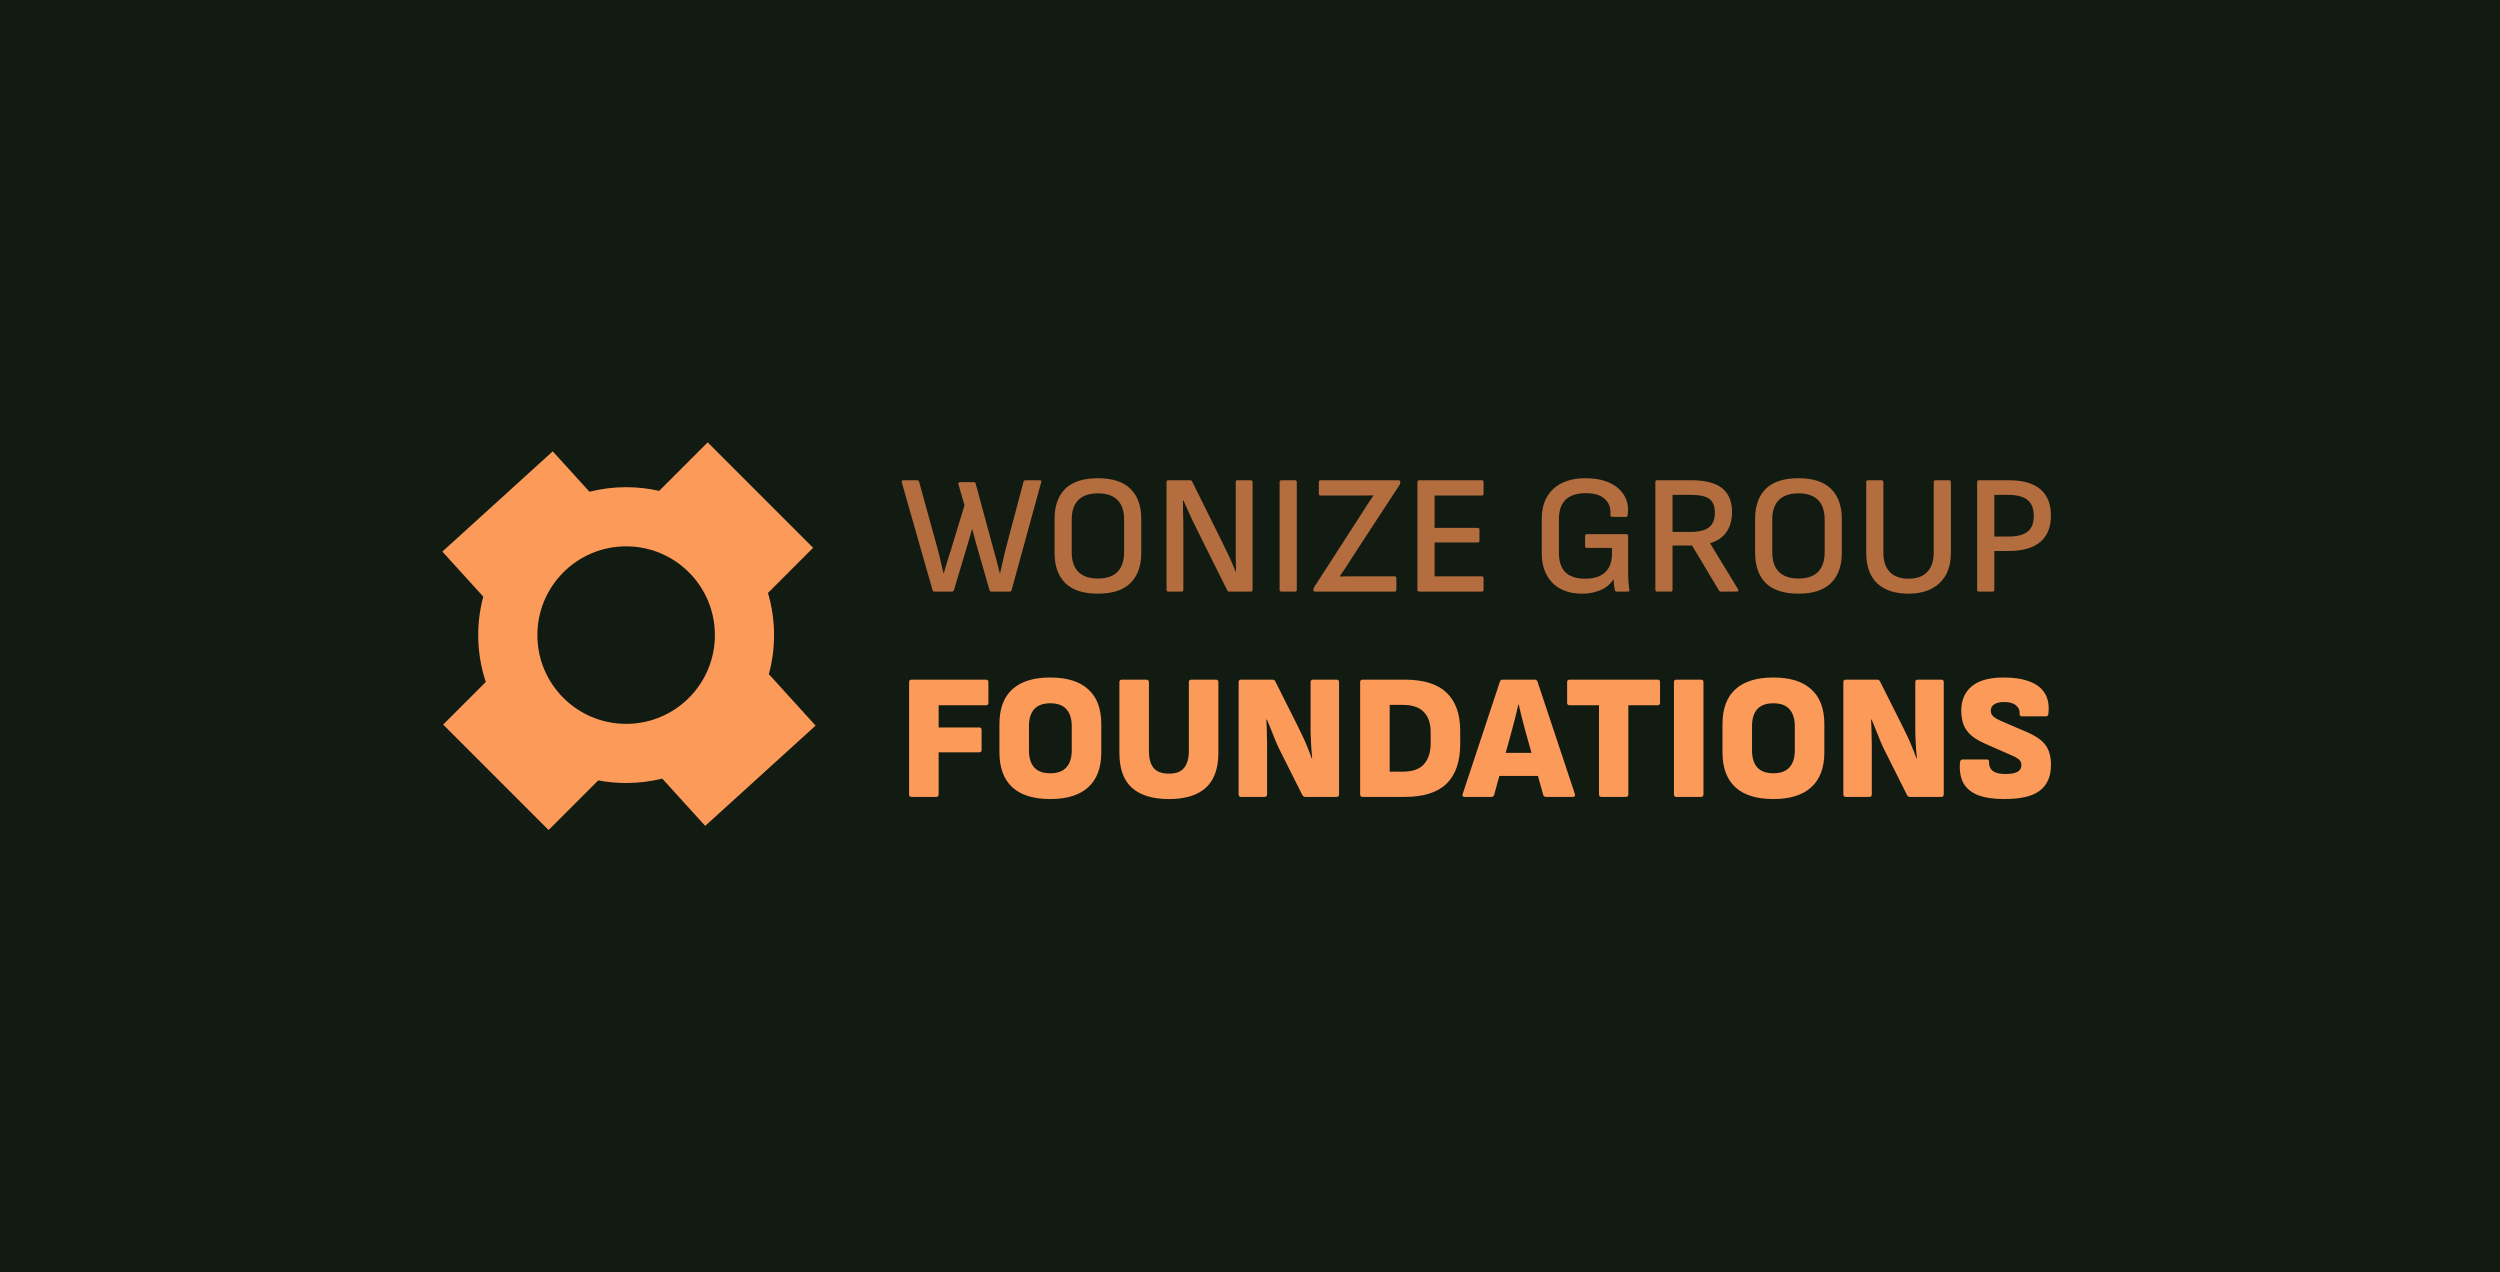 <svg width="3617" height="1841" viewBox="0 0 3617 1841" fill="none" xmlns="http://www.w3.org/2000/svg">
<rect width="3617" height="1840.92" fill="#111B12"/>
<path fill-rule="evenodd" clip-rule="evenodd" d="M1111.09 857.894C1116.83 877.216 1119.9 897.68 1119.9 918.863C1119.9 938.42 1117.28 957.364 1112.37 975.363L1180 1049.81L1020.3 1194.89L958.128 1126.45C941.41 1130.65 923.912 1132.87 905.893 1132.87C892.105 1132.87 878.622 1131.57 865.56 1129.08L793.716 1200.92L641.151 1048.36L702.845 986.664C695.733 965.357 691.882 942.56 691.882 918.863C691.882 899.61 694.424 880.952 699.191 863.205L640 798.049L799.7 652.969L852.85 711.476C869.812 707.15 887.584 704.851 905.893 704.851C922.312 704.851 938.299 706.7 953.658 710.201L1023.86 640L1176.42 792.565L1111.09 857.894ZM777.476 918.863C777.476 989.785 834.97 1047.28 905.893 1047.28C976.816 1047.28 1034.31 989.785 1034.31 918.863C1034.31 847.94 976.816 790.446 905.893 790.446C834.97 790.446 777.476 847.94 777.476 918.863Z" fill="#FC9A59"/>
<path d="M1351.91 855.961C1350.43 855.961 1349.53 855.223 1349.2 853.747L1304.67 697.783C1304.18 695.815 1305 694.831 1307.13 694.831H1326.81C1328.45 694.831 1329.44 695.569 1329.77 697.045L1356.09 792.493C1357.24 796.429 1358.3 800.529 1359.29 804.793C1360.27 809.057 1361.25 813.321 1362.24 817.585C1363.22 821.685 1364.21 825.703 1365.19 829.639H1365.44C1367.08 823.899 1368.72 818.241 1370.36 812.665C1372.16 806.925 1373.96 801.267 1375.77 795.691L1395.45 730.993L1386.59 700.489C1386.26 699.669 1386.35 699.013 1386.84 698.521C1387.33 697.865 1387.99 697.537 1388.81 697.537H1408.73C1410.37 697.537 1411.36 698.357 1411.68 699.997L1438.01 797.167C1439.65 802.579 1441.12 807.991 1442.43 813.403C1443.75 818.815 1445.14 824.227 1446.62 829.639H1446.86C1447.68 825.867 1448.58 821.849 1449.57 817.585C1450.55 813.321 1451.54 809.057 1452.52 804.793C1453.5 800.529 1454.49 796.429 1455.47 792.493L1480.81 697.045C1481.14 695.569 1482.12 694.831 1483.76 694.831H1504.18C1506.31 694.831 1507.05 695.815 1506.39 697.783L1463.59 853.747C1463.26 855.223 1462.28 855.961 1460.64 855.961H1434.56C1432.92 855.961 1431.94 855.223 1431.61 853.747L1415.87 799.135C1414.23 793.559 1412.67 788.065 1411.19 782.653C1409.72 777.077 1408.24 771.501 1406.76 765.925H1406.27C1404.8 771.337 1403.24 776.749 1401.6 782.161C1400.12 787.573 1398.48 793.067 1396.68 798.643L1380.2 853.747C1379.87 854.567 1379.46 855.141 1378.97 855.469C1378.64 855.797 1378.06 855.961 1377.24 855.961H1351.91ZM1588.46 858.913C1567.47 858.913 1551.73 853.829 1541.23 843.661C1530.9 833.329 1525.73 818.733 1525.73 799.873V750.919C1525.73 731.895 1530.9 717.299 1541.23 707.131C1551.73 696.963 1567.47 691.879 1588.46 691.879C1609.45 691.879 1625.12 696.963 1635.45 707.131C1645.94 717.299 1651.19 731.895 1651.19 750.919V799.873C1651.19 818.733 1645.94 833.329 1635.45 843.661C1625.12 853.829 1609.45 858.913 1588.46 858.913ZM1588.46 837.019C1600.93 837.019 1610.36 833.821 1616.75 827.425C1623.15 820.865 1626.35 811.435 1626.35 799.135V751.657C1626.35 739.193 1623.15 729.763 1616.75 723.367C1610.36 716.971 1600.93 713.773 1588.46 713.773C1576.16 713.773 1566.73 716.971 1560.17 723.367C1553.78 729.763 1550.58 739.193 1550.58 751.657V799.135C1550.58 811.435 1553.78 820.865 1560.17 827.425C1566.73 833.821 1576.16 837.019 1588.46 837.019ZM1690.43 855.961C1688.62 855.961 1687.72 855.059 1687.72 853.255V697.537C1687.72 695.733 1688.62 694.831 1690.43 694.831H1721.67C1723.31 694.831 1724.37 695.487 1724.87 696.799L1768.16 784.129C1771.11 790.033 1773.74 795.445 1776.03 800.365C1778.49 805.285 1780.63 809.959 1782.43 814.387C1784.4 818.815 1786.2 823.079 1787.84 827.179H1788.33C1788.33 823.899 1788.25 820.373 1788.09 816.601C1788.09 812.829 1788.01 809.057 1787.84 805.285C1787.84 801.349 1787.84 797.577 1787.84 793.969C1787.84 790.197 1787.84 786.589 1787.84 783.145V697.537C1787.84 695.733 1788.66 694.831 1790.3 694.831H1809.49C1811.29 694.831 1812.2 695.733 1812.2 697.537V853.255C1812.2 855.059 1811.29 855.961 1809.49 855.961H1778.49C1777.02 855.961 1776.03 855.305 1775.54 853.993L1733.23 769.123C1730.61 763.875 1728.06 758.709 1725.6 753.625C1723.31 748.541 1721.01 743.539 1718.72 738.619C1716.42 733.535 1714.21 728.615 1712.07 723.859H1711.58C1711.58 727.959 1711.58 731.977 1711.58 735.913C1711.75 739.685 1711.83 743.539 1711.83 747.475C1711.99 751.247 1712.07 755.101 1712.07 759.037C1712.07 762.973 1712.07 766.991 1712.07 771.091V853.255C1712.07 855.059 1711.17 855.961 1709.37 855.961H1690.43ZM1854.03 855.961C1852.22 855.961 1851.32 855.059 1851.32 853.255V697.537C1851.32 695.733 1852.22 694.831 1854.03 694.831H1873.46C1875.26 694.831 1876.17 695.733 1876.17 697.537V853.255C1876.17 855.059 1875.26 855.961 1873.46 855.961H1854.03ZM1902.92 855.961C1901.11 855.961 1900.21 855.141 1900.21 853.501V852.763C1900.21 851.779 1900.62 850.631 1901.44 849.319L1971.3 741.079C1973.93 736.979 1976.47 732.961 1978.93 729.025C1981.55 725.089 1984.26 721.071 1987.05 716.971V716.725C1982.46 716.889 1977.78 716.971 1973.03 716.971C1968.43 716.971 1963.76 716.971 1959 716.971H1910.79C1908.98 716.971 1908.08 716.069 1908.08 714.265V697.537C1908.08 695.733 1908.98 694.831 1910.79 694.831H2023.21C2025.01 694.831 2025.92 695.651 2025.92 697.291V698.029C2025.92 698.685 2025.83 699.341 2025.67 699.997C2025.51 700.489 2025.26 700.981 2024.93 701.473L1955.81 807.253C1952.85 811.845 1949.98 816.355 1947.2 820.783C1944.41 825.047 1941.46 829.393 1938.34 833.821V834.067C1943.59 833.903 1948.84 833.821 1954.08 833.821C1959.33 833.821 1964.58 833.821 1969.83 833.821H2017.55C2019.36 833.821 2020.26 834.723 2020.26 836.527V853.255C2020.26 855.059 2019.36 855.961 2017.55 855.961H1902.92ZM2053.42 855.961C2051.62 855.961 2050.71 855.059 2050.71 853.255V697.537C2050.71 695.733 2051.62 694.831 2053.42 694.831H2143.95C2145.59 694.831 2146.41 695.733 2146.41 697.537V714.265C2146.41 716.069 2145.59 716.971 2143.95 716.971H2075.56V763.711H2138.04C2139.68 763.711 2140.5 764.531 2140.5 766.171V782.161C2140.5 783.965 2139.68 784.867 2138.04 784.867H2075.56V833.821H2143.95C2145.59 833.821 2146.41 834.723 2146.41 836.527V853.255C2146.41 855.059 2145.59 855.961 2143.95 855.961H2053.42ZM2289.13 858.913C2276.99 858.913 2266.58 856.617 2257.89 852.025C2249.19 847.433 2242.47 840.709 2237.71 831.853C2232.96 822.997 2230.58 812.337 2230.58 799.873V750.919C2230.58 732.223 2236.16 717.709 2247.31 707.377C2258.62 697.045 2274.12 691.879 2293.8 691.879C2307.41 691.879 2319.06 694.093 2328.73 698.521C2338.41 702.949 2345.54 709.181 2350.14 717.217C2354.89 725.253 2356.45 734.601 2354.81 745.261C2354.65 747.065 2353.74 747.967 2352.1 747.967L2332.42 747.721C2330.62 747.721 2329.8 746.819 2329.96 745.015C2330.46 738.291 2329.39 732.633 2326.77 728.041C2324.14 723.285 2320.12 719.677 2314.71 717.217C2309.46 714.757 2302.66 713.527 2294.29 713.527C2281.5 713.527 2271.83 716.643 2265.27 722.875C2258.71 729.107 2255.43 738.537 2255.43 751.165V799.627C2255.43 812.255 2258.54 821.685 2264.77 827.917C2271.17 834.149 2280.68 837.265 2293.31 837.265C2305.94 837.265 2315.53 834.231 2322.09 828.163C2328.82 821.931 2332.18 813.075 2332.18 801.595V792.739H2296.02C2294.21 792.739 2293.31 791.919 2293.31 790.279V775.519C2293.31 773.715 2294.21 772.813 2296.02 772.813H2352.84C2353.66 772.813 2354.32 773.059 2354.81 773.551C2355.3 774.043 2355.55 774.699 2355.55 775.519V822.505C2355.55 827.753 2355.63 833.001 2355.79 838.249C2356.12 843.333 2356.61 848.253 2357.27 853.009C2357.6 853.993 2357.52 854.731 2357.02 855.223C2356.53 855.715 2355.88 855.961 2355.06 855.961H2339.07C2338.41 855.961 2337.84 855.797 2337.34 855.469C2336.85 855.141 2336.52 854.567 2336.36 853.747C2335.87 851.615 2335.46 849.237 2335.13 846.613C2334.97 843.989 2334.8 841.201 2334.64 838.249H2334.39C2331.44 842.841 2327.67 846.695 2323.08 849.811C2318.65 852.763 2313.56 854.977 2307.82 856.453C2302.08 858.093 2295.85 858.913 2289.13 858.913ZM2397.68 855.961C2395.87 855.961 2394.97 855.059 2394.97 853.255V697.537C2394.97 695.733 2395.87 694.831 2397.68 694.831H2446.88C2467.21 694.831 2482.14 698.685 2491.65 706.393C2501.16 714.101 2505.92 725.499 2505.92 740.587C2505.92 752.231 2503.21 761.989 2497.8 769.861C2492.39 777.569 2484.51 782.899 2474.18 785.851V786.097L2514.77 852.763C2515.26 853.583 2515.35 854.321 2515.02 854.977C2514.69 855.633 2513.95 855.961 2512.8 855.961H2490.17C2488.7 855.961 2487.63 855.387 2486.97 854.239L2448.11 789.295H2419.82V853.255C2419.82 855.059 2418.91 855.961 2417.11 855.961H2397.68ZM2419.82 769.615H2445.15C2457.78 769.615 2466.88 767.401 2472.46 762.973C2478.2 758.545 2481.07 751.493 2481.07 741.817C2481.07 732.469 2478.45 725.827 2473.2 721.891C2467.95 717.955 2459.09 715.987 2446.63 715.987H2419.82V769.615ZM2602.01 858.913C2581.02 858.913 2565.28 853.829 2554.78 843.661C2544.45 833.329 2539.28 818.733 2539.28 799.873V750.919C2539.28 731.895 2544.45 717.299 2554.78 707.131C2565.28 696.963 2581.02 691.879 2602.01 691.879C2623 691.879 2638.67 696.963 2649 707.131C2659.49 717.299 2664.74 731.895 2664.74 750.919V799.873C2664.74 818.733 2659.49 833.329 2649 843.661C2638.67 853.829 2623 858.913 2602.01 858.913ZM2602.01 837.019C2614.48 837.019 2623.91 833.821 2630.3 827.425C2636.7 820.865 2639.9 811.435 2639.9 799.135V751.657C2639.9 739.193 2636.7 729.763 2630.3 723.367C2623.91 716.971 2614.48 713.773 2602.01 713.773C2589.71 713.773 2580.28 716.971 2573.72 723.367C2567.33 729.763 2564.13 739.193 2564.13 751.657V799.135C2564.13 811.435 2567.33 820.865 2573.72 827.425C2580.28 833.821 2589.71 837.019 2602.01 837.019ZM2761.29 858.913C2741.61 858.913 2726.44 853.911 2715.78 843.907C2705.29 833.739 2700.04 818.979 2700.04 799.627V697.537C2700.04 695.733 2700.94 694.831 2702.74 694.831H2722.18C2723 694.831 2723.65 695.077 2724.15 695.569C2724.64 695.897 2724.88 696.553 2724.88 697.537V799.627C2724.88 811.599 2727.92 820.865 2733.99 827.425C2740.22 833.985 2749.32 837.265 2761.29 837.265C2773.26 837.265 2782.28 833.985 2788.35 827.425C2794.58 820.865 2797.7 811.599 2797.7 799.627V697.537C2797.7 695.733 2798.52 694.831 2800.16 694.831H2819.84C2821.64 694.831 2822.55 695.733 2822.55 697.537V799.873C2822.55 818.569 2817.13 833.083 2806.31 843.415C2795.49 853.747 2780.48 858.913 2761.29 858.913ZM2863.25 855.961C2861.45 855.961 2860.54 855.059 2860.54 853.255V697.537C2860.54 695.733 2861.45 694.831 2863.25 694.831H2906.3C2926.8 694.831 2942.05 699.177 2952.06 707.869C2962.22 716.561 2967.31 729.271 2967.31 745.999C2967.31 762.727 2962.14 775.437 2951.81 784.129C2941.64 792.821 2926.47 797.167 2906.3 797.167H2885.39V853.255C2885.39 855.059 2884.49 855.961 2882.68 855.961H2863.25ZM2885.39 776.257H2905.81C2918.44 776.257 2927.7 773.879 2933.61 769.123C2939.51 764.367 2942.46 756.905 2942.46 746.737C2942.46 735.913 2939.43 728.123 2933.36 723.367C2927.46 718.447 2918.19 715.987 2905.56 715.987H2885.39V776.257Z" fill="#B36D3F"/>
<path d="M1318.91 1152.96C1316.49 1152.96 1315.28 1151.75 1315.28 1149.34V986.942C1315.28 984.525 1316.49 983.316 1318.91 983.316H1426.65C1428.9 983.316 1430.02 984.525 1430.02 986.942V1016.73C1430.02 1019.14 1428.9 1020.35 1426.65 1020.35H1358.02V1052.47H1416.81C1419.05 1052.47 1420.18 1053.68 1420.18 1056.1V1085.1C1420.18 1087.35 1419.05 1088.47 1416.81 1088.47H1358.02V1149.34C1358.02 1151.75 1356.89 1152.96 1354.65 1152.96H1318.91ZM1519.53 1156.07C1495.36 1156.07 1477.05 1150.37 1464.62 1138.98C1452.19 1127.58 1445.97 1110.74 1445.97 1088.47V1047.81C1445.97 1025.36 1452.19 1008.53 1464.62 997.302C1477.05 985.906 1495.36 980.208 1519.53 980.208C1543.7 980.208 1562.01 985.906 1574.44 997.302C1587.04 1008.53 1593.34 1025.36 1593.34 1047.81V1088.47C1593.34 1110.74 1587.04 1127.58 1574.44 1138.98C1562.01 1150.37 1543.7 1156.07 1519.53 1156.07ZM1519.53 1118.77C1530.06 1118.77 1537.83 1115.92 1542.84 1110.23C1548.02 1104.53 1550.61 1096.33 1550.61 1085.62V1050.66C1550.61 1039.95 1548.02 1031.75 1542.84 1026.05C1537.83 1020.35 1530.06 1017.5 1519.53 1017.5C1509.17 1017.5 1501.4 1020.35 1496.22 1026.05C1491.21 1031.75 1488.71 1039.95 1488.71 1050.66V1085.62C1488.71 1096.33 1491.21 1104.53 1496.22 1110.23C1501.4 1115.92 1509.17 1118.77 1519.53 1118.77ZM1691.27 1156.07C1667.61 1156.07 1649.74 1150.63 1637.66 1139.75C1625.57 1128.87 1619.53 1111.95 1619.53 1088.99V986.942C1619.53 984.525 1620.73 983.316 1623.15 983.316H1658.89C1659.76 983.316 1660.53 983.662 1661.22 984.352C1661.92 984.87 1662.26 985.734 1662.26 986.942V1086.92C1662.26 1097.1 1664.42 1105.05 1668.74 1110.74C1673.22 1116.44 1680.74 1119.29 1691.27 1119.29C1701.63 1119.29 1708.97 1116.44 1713.28 1110.74C1717.77 1105.05 1720.02 1097.1 1720.02 1086.92V986.942C1720.02 984.525 1721.23 983.316 1723.64 983.316H1759.13C1761.54 983.316 1762.75 984.525 1762.75 986.942V1088.99C1762.75 1111.78 1756.71 1128.7 1744.62 1139.75C1732.54 1150.63 1714.75 1156.07 1691.27 1156.07ZM1795.68 1152.96C1793.26 1152.96 1792.05 1151.75 1792.05 1149.34V986.942C1792.05 984.525 1793.26 983.316 1795.68 983.316H1841C1842.9 983.316 1844.29 984.18 1845.15 985.906L1877.78 1050.92C1880.2 1055.75 1882.7 1060.93 1885.29 1066.46C1887.88 1071.98 1890.21 1077.42 1892.29 1082.77C1894.53 1088.13 1896.34 1092.87 1897.73 1097.02H1898.5C1898.16 1093.74 1897.81 1090.02 1897.47 1085.88C1897.29 1081.74 1897.04 1077.51 1896.69 1073.19C1896.52 1068.87 1896.34 1064.64 1896.17 1060.5C1896.17 1056.35 1896.17 1052.64 1896.17 1049.36V986.942C1896.17 984.525 1897.29 983.316 1899.54 983.316H1933.73C1936.14 983.316 1937.35 984.525 1937.35 986.942V1149.34C1937.35 1151.75 1936.14 1152.96 1933.73 1152.96H1888.4C1886.68 1152.96 1885.29 1152.1 1884.26 1150.37L1853.18 1088.47C1850.76 1083.81 1848.34 1078.63 1845.93 1072.93C1843.68 1067.23 1841.44 1061.62 1839.19 1056.1C1836.95 1050.4 1834.88 1045.39 1832.98 1041.07H1832.2C1832.37 1044.7 1832.54 1048.58 1832.72 1052.73C1832.89 1056.87 1832.98 1061.19 1832.98 1065.68C1833.15 1070 1833.23 1074.23 1833.23 1078.37C1833.23 1082.51 1833.23 1086.48 1833.23 1090.28V1149.34C1833.23 1151.75 1832.03 1152.96 1829.61 1152.96H1795.68ZM1971.47 1152.96C1969.05 1152.96 1967.84 1151.75 1967.84 1149.34V986.942C1967.84 984.525 1969.05 983.316 1971.47 983.316H2032.33C2059.61 983.316 2079.81 989.619 2092.94 1002.22C2106.06 1014.66 2112.62 1033.13 2112.62 1057.65V1076.56C2112.62 1101.77 2106.06 1120.85 2092.94 1133.8C2079.81 1146.57 2059.61 1152.96 2032.33 1152.96H1971.47ZM2010.58 1116.44H2029.48C2043.47 1116.44 2053.66 1112.9 2060.04 1105.82C2066.61 1098.57 2069.89 1088.3 2069.89 1075V1059.2C2069.89 1046.6 2066.61 1036.93 2060.04 1030.2C2053.66 1023.29 2043.47 1019.84 2029.48 1019.84H2010.58V1116.44ZM2119.04 1152.96C2116.27 1152.96 2115.32 1151.58 2116.19 1148.82L2170.06 986.165C2170.75 984.266 2172.13 983.316 2174.2 983.316H2220.3C2222.38 983.316 2223.76 984.266 2224.45 986.165L2278.58 1148.82C2278.92 1150.03 2278.84 1151.06 2278.32 1151.93C2277.98 1152.62 2277.11 1152.96 2275.73 1152.96H2236.88C2234.64 1152.96 2233.25 1152.01 2232.74 1150.11L2206.58 1056.35C2204.85 1050.14 2203.21 1043.92 2201.66 1037.71C2200.1 1031.49 2198.63 1025.36 2197.25 1019.32H2196.74C2195.35 1025.53 2193.89 1031.75 2192.33 1037.97C2190.78 1044.18 2189.14 1050.4 2187.41 1056.61L2161.77 1149.85C2161.25 1151.93 2159.87 1152.96 2157.63 1152.96H2119.04ZM2163.07 1122.66L2169.8 1089.25H2223.41L2230.41 1122.66H2163.07ZM2316.79 1152.96C2314.54 1152.96 2313.42 1151.75 2313.42 1149.34V1020.35H2270.94C2268.53 1020.35 2267.32 1019.14 2267.32 1016.73V986.942C2267.32 984.525 2268.53 983.316 2270.94 983.316H2398.37C2400.62 983.316 2401.74 984.525 2401.74 986.942V1016.73C2401.74 1019.14 2400.62 1020.35 2398.37 1020.35H2355.9V1149.34C2355.9 1151.75 2354.69 1152.96 2352.27 1152.96H2316.79ZM2425.47 1152.96C2423.06 1152.96 2421.85 1151.75 2421.85 1149.34V986.942C2421.85 984.525 2423.06 983.316 2425.47 983.316H2460.96C2463.38 983.316 2464.58 984.525 2464.58 986.942V1149.34C2464.58 1151.75 2463.38 1152.96 2460.96 1152.96H2425.47ZM2565.65 1156.07C2541.47 1156.07 2523.17 1150.37 2510.74 1138.98C2498.31 1127.58 2492.09 1110.74 2492.09 1088.47V1047.81C2492.09 1025.36 2498.31 1008.53 2510.74 997.302C2523.17 985.906 2541.47 980.208 2565.65 980.208C2589.82 980.208 2608.12 985.906 2620.55 997.302C2633.16 1008.53 2639.46 1025.36 2639.46 1047.81V1088.47C2639.46 1110.74 2633.16 1127.58 2620.55 1138.98C2608.12 1150.37 2589.82 1156.07 2565.65 1156.07ZM2565.65 1118.77C2576.18 1118.77 2583.95 1115.92 2588.96 1110.23C2594.14 1104.53 2596.73 1096.33 2596.73 1085.62V1050.66C2596.73 1039.95 2594.14 1031.75 2588.96 1026.05C2583.95 1020.35 2576.18 1017.5 2565.65 1017.5C2555.29 1017.5 2547.52 1020.35 2542.34 1026.05C2537.33 1031.75 2534.83 1039.95 2534.83 1050.66V1085.62C2534.83 1096.33 2537.33 1104.53 2542.34 1110.23C2547.52 1115.92 2555.29 1118.77 2565.65 1118.77ZM2670.56 1152.96C2668.15 1152.96 2666.94 1151.75 2666.94 1149.34V986.942C2666.94 984.525 2668.15 983.316 2670.56 983.316H2715.89C2717.79 983.316 2719.17 984.18 2720.03 985.906L2752.67 1050.92C2755.08 1055.75 2757.59 1060.93 2760.18 1066.46C2762.77 1071.98 2765.1 1077.42 2767.17 1082.77C2769.42 1088.13 2771.23 1092.87 2772.61 1097.02H2773.39C2773.04 1093.74 2772.7 1090.02 2772.35 1085.88C2772.18 1081.74 2771.92 1077.51 2771.57 1073.19C2771.4 1068.87 2771.23 1064.64 2771.06 1060.5C2771.06 1056.35 2771.06 1052.64 2771.06 1049.36V986.942C2771.06 984.525 2772.18 983.316 2774.42 983.316H2808.61C2811.03 983.316 2812.24 984.525 2812.24 986.942V1149.34C2812.24 1151.75 2811.03 1152.96 2808.61 1152.96H2763.29C2761.56 1152.96 2760.18 1152.1 2759.14 1150.37L2728.06 1088.47C2725.64 1083.81 2723.23 1078.63 2720.81 1072.93C2718.57 1067.23 2716.32 1061.62 2714.08 1056.1C2711.83 1050.4 2709.76 1045.39 2707.86 1041.07H2707.08C2707.26 1044.7 2707.43 1048.58 2707.6 1052.73C2707.77 1056.87 2707.86 1061.19 2707.86 1065.68C2708.03 1070 2708.12 1074.23 2708.12 1078.37C2708.12 1082.51 2708.12 1086.48 2708.12 1090.28V1149.34C2708.12 1151.75 2706.91 1152.96 2704.49 1152.96H2670.56ZM2899.96 1156.07C2884.42 1156.07 2871.65 1154.17 2861.63 1150.37C2851.79 1146.4 2844.71 1140.44 2840.39 1132.5C2836.25 1124.56 2834.69 1114.63 2835.73 1102.72C2836.08 1100.13 2837.37 1098.83 2839.62 1098.83H2874.32C2876.74 1098.83 2877.86 1099.95 2877.69 1102.2C2877.52 1107.9 2879.33 1112.3 2883.13 1115.41C2887.1 1118.34 2893.14 1119.81 2901.26 1119.81C2909.37 1119.81 2915.24 1118.77 2918.87 1116.7C2922.67 1114.63 2924.57 1111.35 2924.57 1106.86C2924.57 1104.96 2924.14 1103.23 2923.27 1101.68C2922.41 1099.95 2920.86 1098.4 2918.61 1097.02C2916.37 1095.46 2913.26 1093.91 2909.29 1092.36L2872.25 1076.04C2863.27 1072.07 2856.28 1067.84 2851.27 1063.35C2846.26 1058.69 2842.72 1053.51 2840.65 1047.81C2838.58 1041.94 2837.54 1035.2 2837.54 1027.61C2837.72 1012.58 2842.9 1000.93 2853.08 992.64C2863.27 984.352 2878.55 980.208 2898.93 980.208C2914.12 980.208 2926.73 982.194 2936.74 986.165C2946.76 989.964 2954.01 995.662 2958.5 1003.26C2963.16 1010.68 2964.89 1020.27 2963.68 1032.01C2963.5 1034.94 2962.3 1036.41 2960.05 1036.41H2925.34C2924.14 1036.41 2923.19 1036.07 2922.5 1035.38C2921.98 1034.51 2921.81 1033.39 2921.98 1032.01C2922.32 1027.35 2920.51 1023.46 2916.54 1020.35C2912.74 1017.25 2907.21 1015.69 2899.96 1015.69C2893.4 1015.69 2888.48 1016.81 2885.2 1019.06C2881.92 1021.13 2880.28 1024.24 2880.28 1028.38C2880.28 1030.45 2880.8 1032.35 2881.83 1034.08C2882.87 1035.63 2884.51 1037.19 2886.75 1038.74C2889 1040.12 2892.02 1041.68 2895.82 1043.4L2932.6 1059.2C2941.4 1063 2948.4 1067.15 2953.58 1071.64C2958.76 1076.12 2962.38 1081.39 2964.45 1087.43C2966.53 1093.31 2967.48 1100.13 2967.3 1107.9C2967.13 1123.78 2961.78 1135.78 2951.24 1143.9C2940.71 1152.01 2923.62 1156.07 2899.96 1156.07Z" fill="#FC9A59"/>
</svg>

